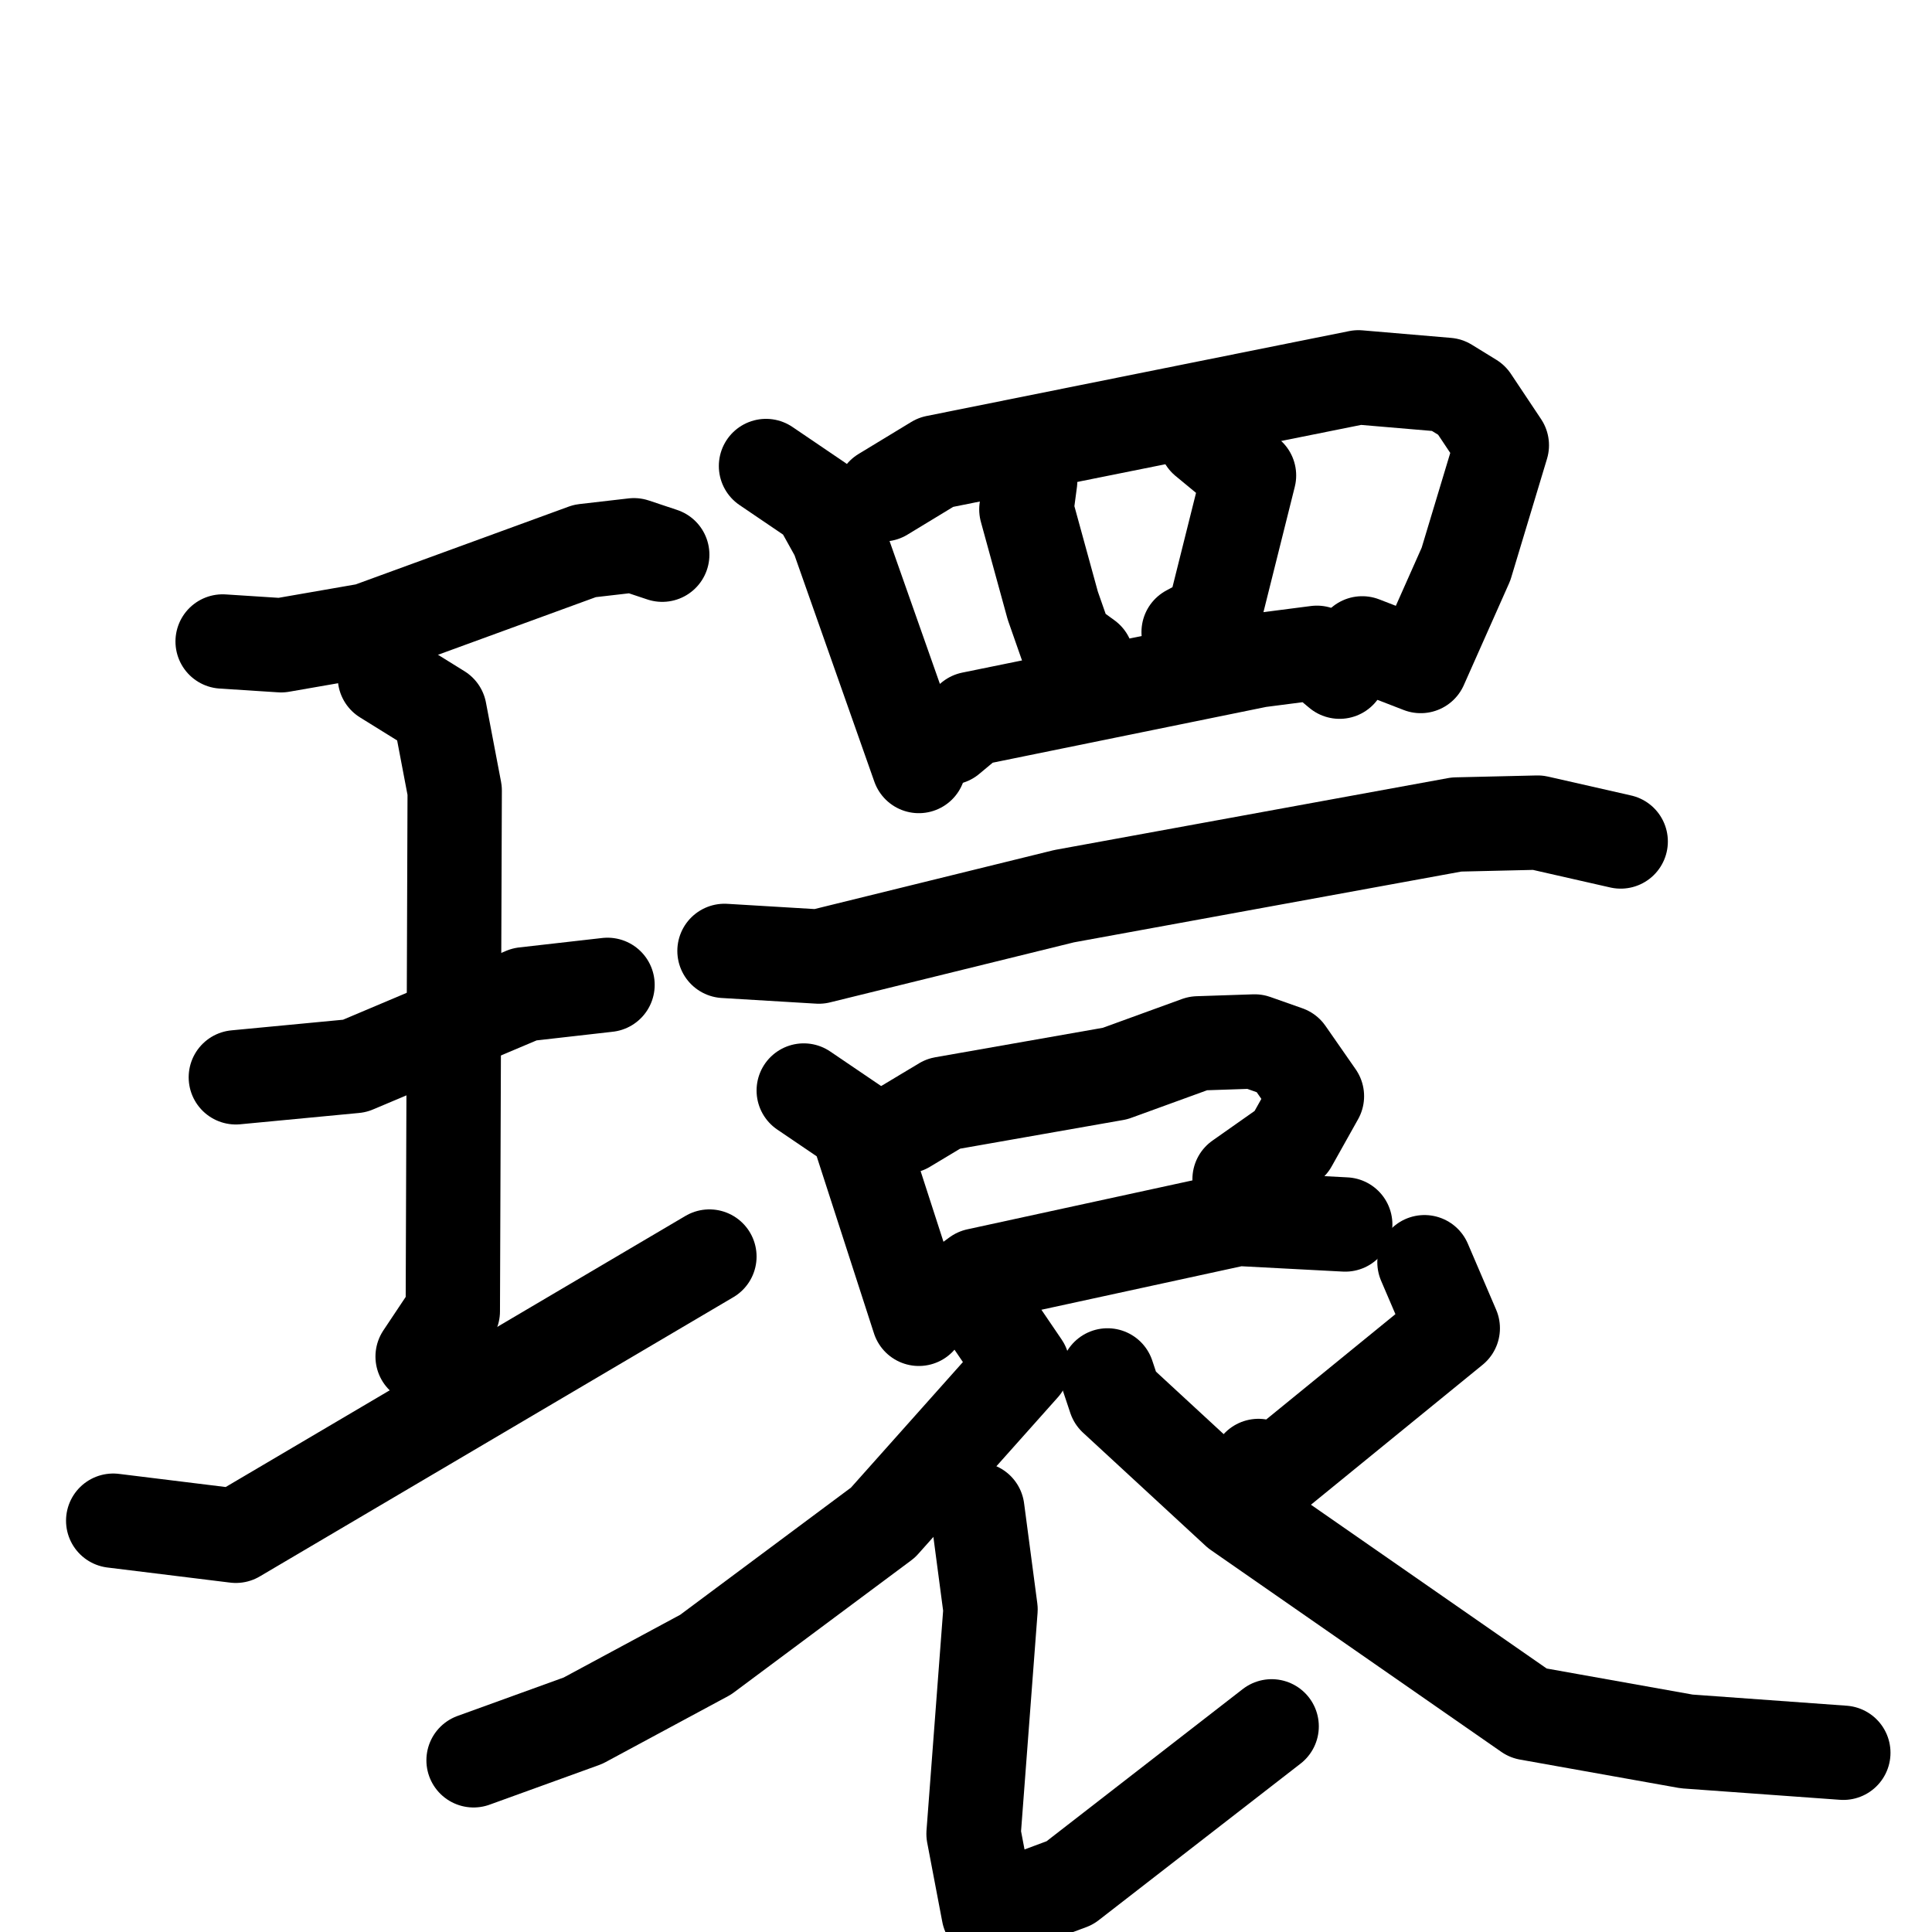 <svg xmlns="http://www.w3.org/2000/svg" viewBox="0 0 1024 1024">
  <g style="fill:none;stroke:#000000;stroke-width:50;stroke-linecap:round;stroke-linejoin:round;" transform="scale(1, 1) translate(0, 0)">
    <path d="M 118.0,340.0 L 149.0,342.0 L 195.0,334.0 L 310.0,292.0 L 336.0,289.0 L 351.0,294.0"/>
    <path d="M 125.0,571.0 L 188.0,565.0 L 278.0,527.0 L 322.0,522.0"/>
    <path d="M 204.0,359.0 L 233.0,377.0 L 241.0,419.0 L 240.0,695.0 L 224.0,719.0"/>
    <path d="M 60.0,806.0 L 125.0,814.0 L 376.0,666.0"/>
    <path d="M 406.0,247.0 L 434.0,266.0 L 444.0,284.0 L 487.0,406.0"/>
    <path d="M 468.0,262.0 L 496.0,245.0 L 720.0,200.0 L 767.0,204.0 L 780.0,212.0 L 796.0,236.0 L 777.0,299.0 L 753.0,353.0 L 722.0,341.0"/>
    <path d="M 546.0,255.0 L 544.0,270.0 L 558.0,321.0 L 565.0,341.0 L 576.0,349.0"/>
    <path d="M 639.0,233.0 L 662.0,252.0 L 643.0,328.0 L 630.0,335.0"/>
    <path d="M 503.0,391.0 L 515.0,381.0 L 667.0,350.0 L 698.0,346.0 L 710.0,356.0"/>
    <path d="M 384.0,504.0 L 434.0,507.0 L 564.0,475.0 L 772.0,437.0 L 815.0,436.0 L 859.0,446.0"/>
    <path d="M 426.0,578.0 L 454.0,597.0 L 487.0,699.0"/>
    <path d="M 480.0,597.0 L 500.0,585.0 L 591.0,569.0 L 635.0,553.0 L 665.0,552.0 L 682.0,558.0 L 698.0,581.0 L 684.0,606.0 L 657.0,625.0"/>
    <path d="M 503.0,687.0 L 518.0,676.0 L 656.0,646.0 L 713.0,649.0"/>
    <path d="M 525.0,699.0 L 542.0,724.0 L 468.0,807.0 L 374.0,877.0 L 309.0,912.0 L 251.0,933.0"/>
    <path d="M 518.0,800.0 L 525.0,853.0 L 516.0,972.0 L 524.0,1014.0 L 567.0,998.0 L 674.0,915.0"/>
    <path d="M 755.0,669.0 L 770.0,704.0 L 678.0,779.0 L 667.0,777.0"/>
    <path d="M 587.0,729.0 L 591.0,741.0 L 656.0,801.0 L 810.0,908.0 L 894.0,923.0 L 977.0,929.0"/>
  </g>
</svg>
